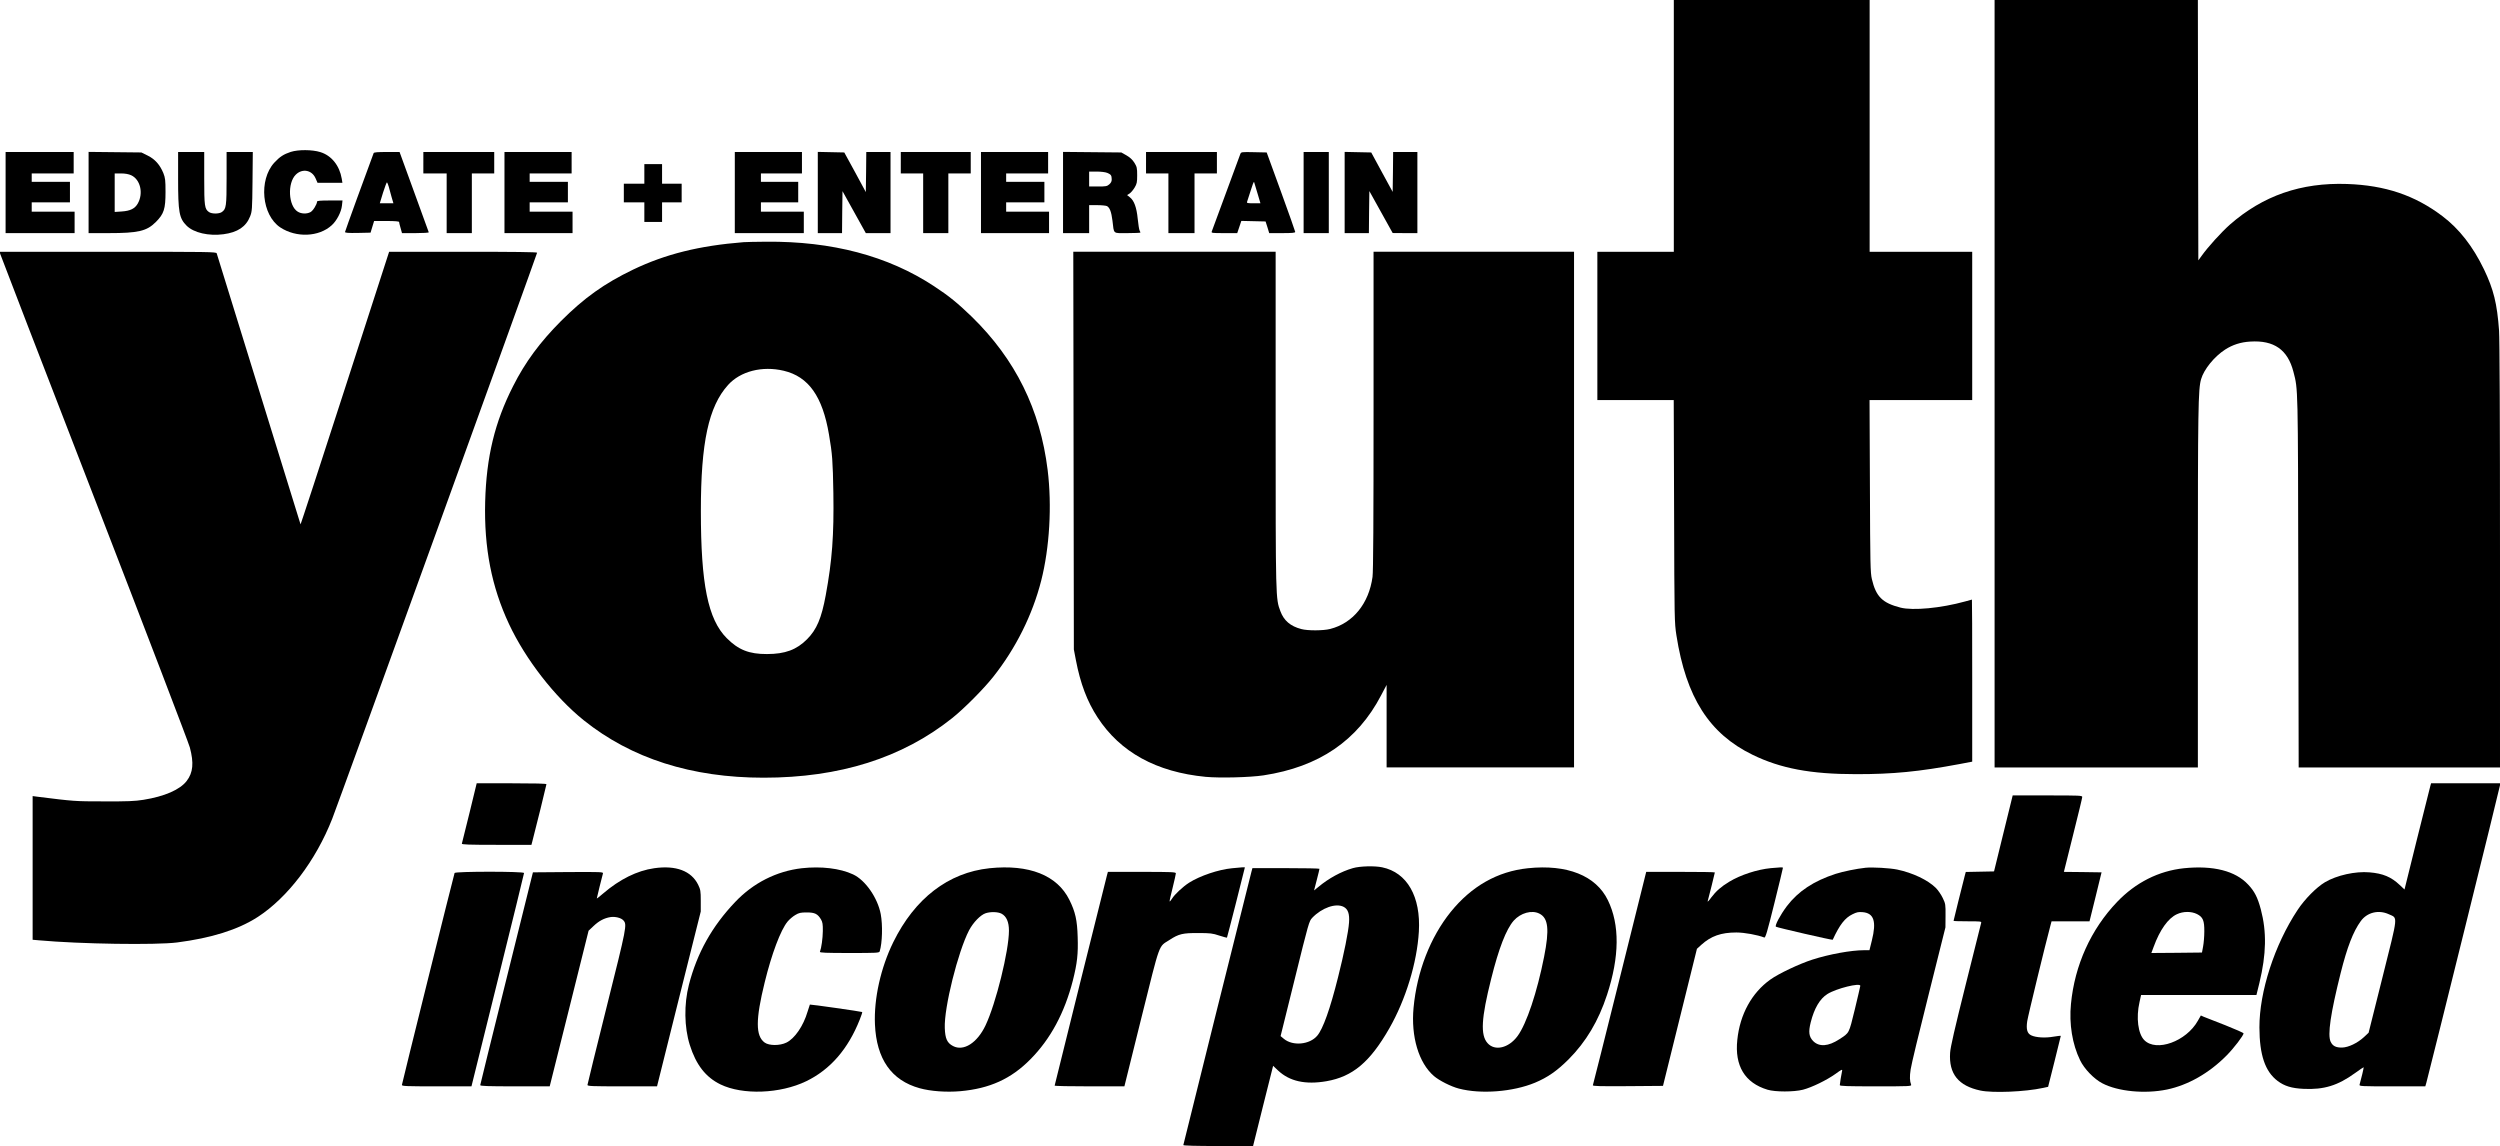 <?xml version="1.0" standalone="no"?>
<!DOCTYPE svg PUBLIC "-//W3C//DTD SVG 20010904//EN"
 "http://www.w3.org/TR/2001/REC-SVG-20010904/DTD/svg10.dtd">
<svg version="1.0" xmlns="http://www.w3.org/2000/svg"
 width="2681pt" height="1229pt" viewBox="0 0 2681 1229"
 preserveAspectRatio="xMidYMid meet">
<g transform="translate(0,1229) scale(0.1,-0.1)"
fill="#000000" stroke="none">
<path d="M17950 10940 l0 -1350 -410 0 -410 0 0 -795 0 -795 410 0 409 0 4
-1192 c3 -1169 4 -1196 25 -1332 104 -665 352 -1054 816 -1280 301 -147 625
-208 1106 -208 399 -1 680 27 1113 108 l137 26 0 869 c0 478 -1 869 -3 869 -1
0 -34 -9 -73 -20 -260 -72 -560 -100 -693 -66 -195 50 -263 118 -307 306 -16
68 -18 158 -21 998 l-4 922 551 0 550 0 0 795 0 795 -550 0 -550 0 0 1350 0
1350 -1050 0 -1050 0 0 -1350z"/>
<path d="M21390 8175 l0 -4115 1090 0 1090 0 0 1938 c0 1928 3 2119 35 2227
30 104 141 241 257 316 81 52 167 80 270 86 255 16 402 -87 463 -325 50 -193
48 -137 52 -2259 l4 -1983 1079 0 1080 0 0 2273 c0 1445 -4 2323 -10 2412 -21
290 -59 442 -161 655 -120 249 -267 437 -449 574 -294 222 -612 329 -1020 343
-494 17 -902 -125 -1257 -436 -90 -80 -235 -239 -303 -335 l-35 -48 -3 1396
-2 1396 -1090 0 -1090 0 0 -4115z"/>
<path d="M3118 10661 c-76 -25 -118 -52 -177 -116 -169 -186 -134 -562 65
-694 170 -112 413 -103 551 23 54 48 103 143 110 211 l6 55 -137 0 c-98 0
-136 -3 -136 -12 0 -28 -44 -100 -71 -113 -39 -21 -98 -19 -136 5 -101 61
-113 308 -20 398 70 68 172 49 211 -40 l21 -48 133 0 134 0 -7 43 c-24 142
-110 249 -230 286 -87 27 -235 28 -317 2z"/>
<path d="M60 10225 l0 -435 370 0 370 0 0 115 0 115 -230 0 -230 0 0 50 0 50
205 0 205 0 0 110 0 110 -205 0 -205 0 0 45 0 45 225 0 225 0 0 115 0 115
-365 0 -365 0 0 -435z"/>
<path d="M950 10226 l0 -436 213 0 c320 0 410 21 508 119 87 87 104 140 104
321 0 128 -3 152 -23 203 -37 90 -90 150 -169 189 l-67 33 -283 3 -283 3 0
-435z m456 185 c99 -45 134 -192 72 -303 -31 -55 -80 -80 -174 -86 l-74 -5 0
207 0 206 68 0 c44 0 81 -7 108 -19z"/>
<path d="M1910 10377 c0 -364 11 -427 92 -508 76 -75 236 -112 394 -91 152 20
242 80 286 191 21 53 23 72 26 374 l3 317 -140 0 -141 0 0 -280 c0 -301 -4
-331 -51 -364 -30 -21 -108 -21 -138 0 -47 33 -51 63 -51 364 l0 280 -140 0
-140 0 0 -283z"/>
<path d="M4007 10648 c-71 -189 -307 -838 -307 -846 0 -9 35 -12 137 -10 l137
3 19 63 19 62 134 0 c90 0 134 -4 134 -11 0 -6 7 -35 16 -65 l15 -54 146 0
c79 0 143 4 141 9 -1 5 -73 200 -158 435 l-155 426 -136 0 c-100 0 -138 -3
-142 -12z m162 -360 c6 -24 19 -73 30 -110 l20 -68 -73 0 -73 0 35 115 c20 63
39 112 42 110 4 -3 12 -24 19 -47z"/>
<path d="M4540 10545 l0 -115 125 0 125 0 0 -320 0 -320 135 0 135 0 0 320 0
320 120 0 120 0 0 115 0 115 -380 0 -380 0 0 -115z"/>
<path d="M5410 10225 l0 -435 365 0 365 0 0 115 0 115 -230 0 -230 0 0 50 0
50 205 0 205 0 0 110 0 110 -205 0 -205 0 0 45 0 45 225 0 225 0 0 115 0 115
-360 0 -360 0 0 -435z"/>
<path d="M7880 10225 l0 -435 370 0 370 0 0 115 0 115 -230 0 -230 0 0 50 0
50 200 0 200 0 0 110 0 110 -200 0 -200 0 0 45 0 45 220 0 220 0 0 115 0 115
-360 0 -360 0 0 -435z"/>
<path d="M8770 10225 l0 -435 130 0 130 0 2 225 3 225 125 -225 125 -225 133
0 132 0 0 435 0 435 -130 0 -130 0 -2 -215 -3 -215 -115 213 -116 212 -142 3
-142 3 0 -436z"/>
<path d="M9660 10545 l0 -115 120 0 120 0 0 -320 0 -320 135 0 135 0 0 320 0
320 120 0 120 0 0 115 0 115 -375 0 -375 0 0 -115z"/>
<path d="M10520 10225 l0 -435 365 0 365 0 0 115 0 115 -230 0 -230 0 0 50 0
50 205 0 205 0 0 110 0 110 -205 0 -205 0 0 45 0 45 225 0 225 0 0 115 0 115
-360 0 -360 0 0 -435z"/>
<path d="M11400 10226 l0 -436 140 0 140 0 0 150 0 150 86 0 c47 0 94 -5 105
-10 30 -17 47 -61 59 -156 18 -149 0 -134 161 -134 76 0 139 3 139 6 0 3 -4
13 -9 22 -5 9 -14 66 -20 125 -12 123 -39 196 -84 231 l-30 24 27 17 c15 10
39 39 54 64 24 40 27 57 27 132 0 78 -3 90 -30 134 -21 33 -47 57 -85 79 l-55
31 -312 3 -313 3 0 -435z m474 210 c40 -17 47 -26 48 -68 1 -22 -7 -38 -26
-55 -24 -21 -37 -23 -122 -23 l-94 0 0 80 0 80 80 0 c46 0 95 -6 114 -14z"/>
<path d="M12290 10545 l0 -115 120 0 120 0 0 -320 0 -320 140 0 140 0 0 320 0
320 120 0 120 0 0 115 0 115 -380 0 -380 0 0 -115z"/>
<path d="M13301 10638 c-5 -13 -74 -201 -154 -418 -80 -217 -148 -403 -152
-412 -7 -17 4 -18 133 -18 l140 0 22 65 22 66 130 -3 130 -3 20 -62 19 -63
139 0 c106 0 140 3 140 13 0 6 -69 201 -153 432 l-153 420 -137 3 c-135 3
-137 2 -146 -20z m184 -420 l32 -108 -74 0 c-67 0 -74 2 -69 17 4 10 21 64 39
121 17 57 33 98 36 90 2 -7 19 -61 36 -120z"/>
<path d="M13980 10225 l0 -435 135 0 135 0 0 435 0 435 -135 0 -135 0 0 -435z"/>
<path d="M14420 10225 l0 -435 130 0 130 0 2 225 3 226 125 -225 125 -225 133
-1 132 0 0 435 0 435 -130 0 -130 0 -2 -214 -3 -214 -115 211 -115 212 -143 3
-142 3 0 -436z"/>
<path d="M6910 10425 l0 -105 -110 0 -110 0 0 -100 0 -100 110 0 110 0 0 -105
0 -105 95 0 95 0 0 105 0 105 105 0 105 0 0 100 0 100 -105 0 -105 0 0 105 0
105 -95 0 -95 0 0 -105z"/>
<path d="M7975 9693 c-478 -38 -838 -128 -1185 -294 -311 -150 -525 -303 -775
-553 -224 -225 -383 -440 -512 -696 -198 -389 -287 -760 -300 -1240 -13 -496
69 -914 256 -1313 177 -378 491 -782 801 -1031 511 -410 1157 -616 1929 -616
816 0 1486 212 2021 638 126 100 337 312 440 442 243 306 422 665 516 1034 90
354 116 803 69 1186 -80 649 -346 1186 -811 1641 -153 148 -247 225 -409 331
-493 324 -1092 482 -1799 476 -111 -1 -219 -3 -241 -5z m430 -1379 c266 -63
416 -275 485 -684 36 -209 41 -282 47 -627 7 -452 -13 -723 -82 -1097 -45
-245 -97 -368 -200 -471 -112 -113 -236 -159 -430 -159 -191 -1 -307 45 -432
171 -201 202 -277 578 -277 1363 0 736 83 1120 291 1351 133 148 367 208 598
153z"/>
<path d="M2 9568 c3 -13 456 -1188 1007 -2611 551 -1424 1013 -2631 1027
-2683 44 -166 35 -269 -34 -359 -72 -94 -238 -166 -463 -202 -93 -15 -171 -18
-424 -17 -311 0 -322 1 -713 50 l-52 7 0 -771 0 -770 68 -6 c444 -40 1251 -52
1481 -23 367 47 654 137 863 272 323 209 625 606 801 1055 61 154 2197 6056
2197 6070 0 7 -248 10 -793 10 l-794 0 -474 -1466 c-260 -806 -475 -1462 -476
-1457 -1 4 -203 656 -448 1448 -245 792 -448 1448 -451 1458 -5 16 -69 17
-1166 17 l-1160 0 4 -22z"/>
<path d="M11513 7458 l3 -2133 22 -115 c48 -251 121 -443 232 -613 243 -374
632 -587 1160 -638 154 -14 473 -6 620 16 595 91 1007 371 1262 860 l58 110 0
-442 0 -443 1005 0 1005 0 0 2765 0 2765 -1075 0 -1075 0 0 -1704 c0 -1166 -3
-1729 -11 -1783 -39 -286 -210 -496 -454 -558 -73 -19 -242 -20 -310 -1 -116
30 -187 91 -224 191 -51 137 -51 115 -51 2053 l0 1802 -1085 0 -1085 0 3
-2132z"/>
<path d="M5035 3573 c-43 -175 -80 -324 -82 -330 -4 -10 74 -13 371 -13 l375
0 10 38 c32 121 151 603 151 612 0 7 -125 10 -374 10 l-374 0 -77 -317z"/>
<path d="M26062 3858 c-5 -18 -69 -275 -143 -570 l-133 -537 -51 48 c-92 87
-180 124 -325 136 -151 13 -350 -31 -477 -106 -92 -55 -217 -181 -294 -298
-247 -373 -410 -876 -409 -1260 1 -295 61 -472 195 -573 73 -55 150 -79 280
-85 217 -10 365 35 550 169 50 36 91 64 93 63 3 -2 -29 -136 -44 -187 -5 -17
16 -18 350 -18 l355 0 11 38 c50 188 790 3174 790 3191 l0 21 -370 0 -369 0
-9 -32z m-445 -1372 c99 -46 104 8 -66 -672 l-150 -599 -50 -47 c-70 -64 -165
-110 -234 -112 -66 -1 -101 16 -123 62 -35 74 -1 304 107 736 70 279 135 447
216 558 68 94 191 124 300 74z"/>
<path d="M21484 3353 l-100 -408 -152 -3 -151 -3 -10 -37 c-21 -80 -121 -482
-121 -487 0 -3 68 -5 151 -5 139 0 150 -1 145 -17 -3 -10 -78 -308 -166 -663
-119 -477 -163 -667 -167 -730 -15 -226 89 -355 325 -405 132 -28 478 -14 671
28 l55 12 68 270 c37 149 68 273 68 276 0 3 -35 -1 -77 -8 -89 -16 -190 -10
-240 14 -43 20 -56 64 -43 152 7 51 194 822 251 1034 l10 37 204 0 203 0 65
263 64 262 -202 3 -202 2 98 393 c54 215 99 400 99 410 0 16 -24 17 -373 17
l-373 0 -100 -407z"/>
<path d="M14508 2980 c-125 -36 -259 -109 -369 -201 l-47 -38 29 112 c16 62
29 115 29 120 0 4 -162 7 -360 7 l-359 0 -10 -37 c-33 -126 -731 -2925 -731
-2933 0 -6 137 -10 374 -10 l374 0 107 430 108 430 53 -50 c123 -116 293 -154
519 -115 281 49 466 204 673 565 177 309 298 705 318 1039 22 375 -125 634
-394 690 -82 17 -237 13 -314 -9z m-99 -415 c47 -24 65 -75 58 -169 -7 -100
-53 -330 -118 -587 -85 -340 -161 -553 -223 -626 -81 -96 -261 -113 -357 -34
l-36 30 153 617 c147 596 153 617 186 651 103 108 254 161 337 118z"/>
<path d="M7015 2979 c-183 -26 -370 -119 -546 -270 -38 -33 -69 -57 -69 -54 0
6 57 237 66 268 5 16 -16 17 -373 15 l-378 -3 -282 -1135 c-155 -624 -283
-1141 -283 -1147 0 -10 81 -13 373 -13 l372 0 209 835 208 834 54 51 c58 55
114 84 180 95 51 8 115 -8 139 -35 41 -45 37 -64 -179 -927 -113 -453 -206
-830 -206 -838 0 -13 47 -15 373 -15 l373 0 234 938 235 937 0 115 c0 105 -3
120 -28 172 -73 148 -238 211 -472 177z"/>
<path d="M8598 2979 c-270 -31 -521 -158 -713 -361 -249 -261 -410 -549 -497
-888 -54 -209 -50 -457 9 -645 67 -214 171 -347 329 -424 238 -116 641 -101
920 34 258 125 449 345 574 661 17 42 29 79 26 81 -5 5 -559 84 -561 80 -1 -1
-12 -36 -25 -77 -45 -153 -138 -288 -227 -331 -70 -34 -184 -34 -232 0 -99 71
-99 246 0 648 74 302 170 559 245 650 19 23 56 55 82 70 40 24 58 28 124 28
86 0 117 -15 153 -76 16 -28 20 -51 19 -124 -1 -78 -15 -180 -31 -222 -4 -10
60 -13 315 -13 297 0 321 1 326 18 28 92 33 281 11 399 -33 174 -165 365 -297
426 -139 65 -342 89 -550 66z"/>
<path d="M10611 2979 c-441 -47 -801 -323 -1032 -794 -134 -274 -208 -604
-196 -880 16 -372 176 -601 479 -685 118 -33 287 -45 436 -32 315 28 545 132
752 342 215 217 366 497 455 844 47 186 58 287 52 467 -5 181 -25 270 -89 399
-131 264 -431 383 -857 339z m129 -487 c53 -28 80 -89 80 -182 0 -216 -140
-782 -251 -1016 -89 -188 -235 -281 -348 -222 -64 33 -85 79 -89 193 -9 218
141 818 260 1048 45 85 123 166 179 184 54 17 130 15 169 -5z"/>
<path d="M13213 2979 c-146 -14 -344 -81 -461 -155 -67 -43 -155 -125 -183
-171 -12 -19 -23 -32 -26 -30 -2 3 12 68 32 145 19 78 35 148 35 156 0 14 -42
16 -365 16 l-364 0 -10 -37 c-22 -83 -561 -2249 -561 -2255 0 -5 168 -8 374
-8 l374 0 183 738 c206 827 180 754 302 833 98 64 142 74 307 73 129 0 154 -3
225 -27 43 -14 81 -24 83 -22 3 3 190 737 192 753 0 3 -42 1 -137 -9z"/>
<path d="M16385 2979 c-326 -34 -605 -193 -828 -469 -219 -272 -362 -641 -398
-1027 -29 -310 55 -591 218 -732 57 -49 183 -113 268 -135 236 -62 580 -35
816 63 136 57 235 126 360 250 188 189 321 412 413 693 134 408 137 752 9
1014 -128 264 -437 387 -858 343z m124 -487 c95 -48 108 -169 50 -462 -75
-380 -188 -720 -285 -851 -95 -129 -244 -164 -322 -75 -77 87 -67 265 39 688
82 329 161 532 242 625 74 83 195 117 276 75z"/>
<path d="M18990 2980 c-145 -14 -324 -72 -446 -146 -86 -52 -141 -100 -192
-168 -24 -34 -42 -52 -39 -41 10 33 77 304 77 309 0 4 -166 6 -368 6 l-368 0
-283 -1137 c-156 -626 -286 -1144 -289 -1151 -3 -10 73 -12 374 -10 l378 3
182 735 182 735 46 42 c105 95 213 133 377 133 86 0 228 -26 299 -54 13 -5 32
60 108 366 51 205 92 376 92 381 0 8 -21 7 -130 -3z"/>
<path d="M20005 2984 c-95 -10 -237 -39 -319 -65 -237 -77 -403 -188 -524
-347 -71 -95 -131 -208 -117 -220 10 -9 606 -146 609 -140 75 162 131 234 211
273 46 23 65 27 110 23 121 -10 150 -99 99 -303 l-26 -105 -57 0 c-139 0 -375
-43 -555 -101 -140 -45 -362 -150 -451 -214 -199 -142 -326 -373 -354 -646
-30 -279 81 -462 324 -535 82 -25 283 -25 380 0 96 25 254 102 348 169 65 47
76 53 72 34 -9 -41 -25 -141 -25 -154 0 -10 74 -13 386 -13 364 0 386 1 379
18 -15 39 -17 85 -5 164 6 46 93 407 193 803 l180 720 1 125 c1 120 0 128 -30
190 -17 36 -50 84 -74 108 -86 85 -248 162 -415 197 -79 16 -265 27 -340 19z
m-55 -1266 c-1 -7 -27 -121 -59 -253 -65 -264 -56 -248 -166 -320 -118 -77
-215 -84 -280 -20 -46 47 -53 98 -27 201 38 151 98 253 179 304 95 60 354 124
353 88z"/>
<path d="M23420 2979 c-271 -29 -517 -153 -716 -361 -281 -294 -455 -678 -495
-1094 -21 -214 14 -432 98 -604 44 -92 149 -201 238 -247 167 -88 457 -116
694 -67 225 47 451 175 638 364 77 77 183 216 183 238 0 6 -89 45 -197 88
-109 42 -212 83 -230 90 l-31 14 -33 -58 c-124 -220 -444 -336 -573 -207 -68
68 -90 242 -52 408 l17 77 619 0 618 0 32 130 c74 308 79 545 15 788 -34 127
-67 193 -136 266 -137 147 -374 207 -689 175z m140 -491 c65 -33 80 -70 79
-188 0 -52 -6 -124 -13 -160 l-12 -65 -272 -3 -271 -2 25 67 c66 181 155 306
249 349 68 32 154 32 215 2z"/>
<path d="M4875 2928 c-11 -32 -565 -2260 -565 -2273 0 -13 47 -15 373 -15
l373 0 282 1138 c155 625 282 1143 282 1150 0 18 -739 18 -745 0z"/>
</g>
</svg>
